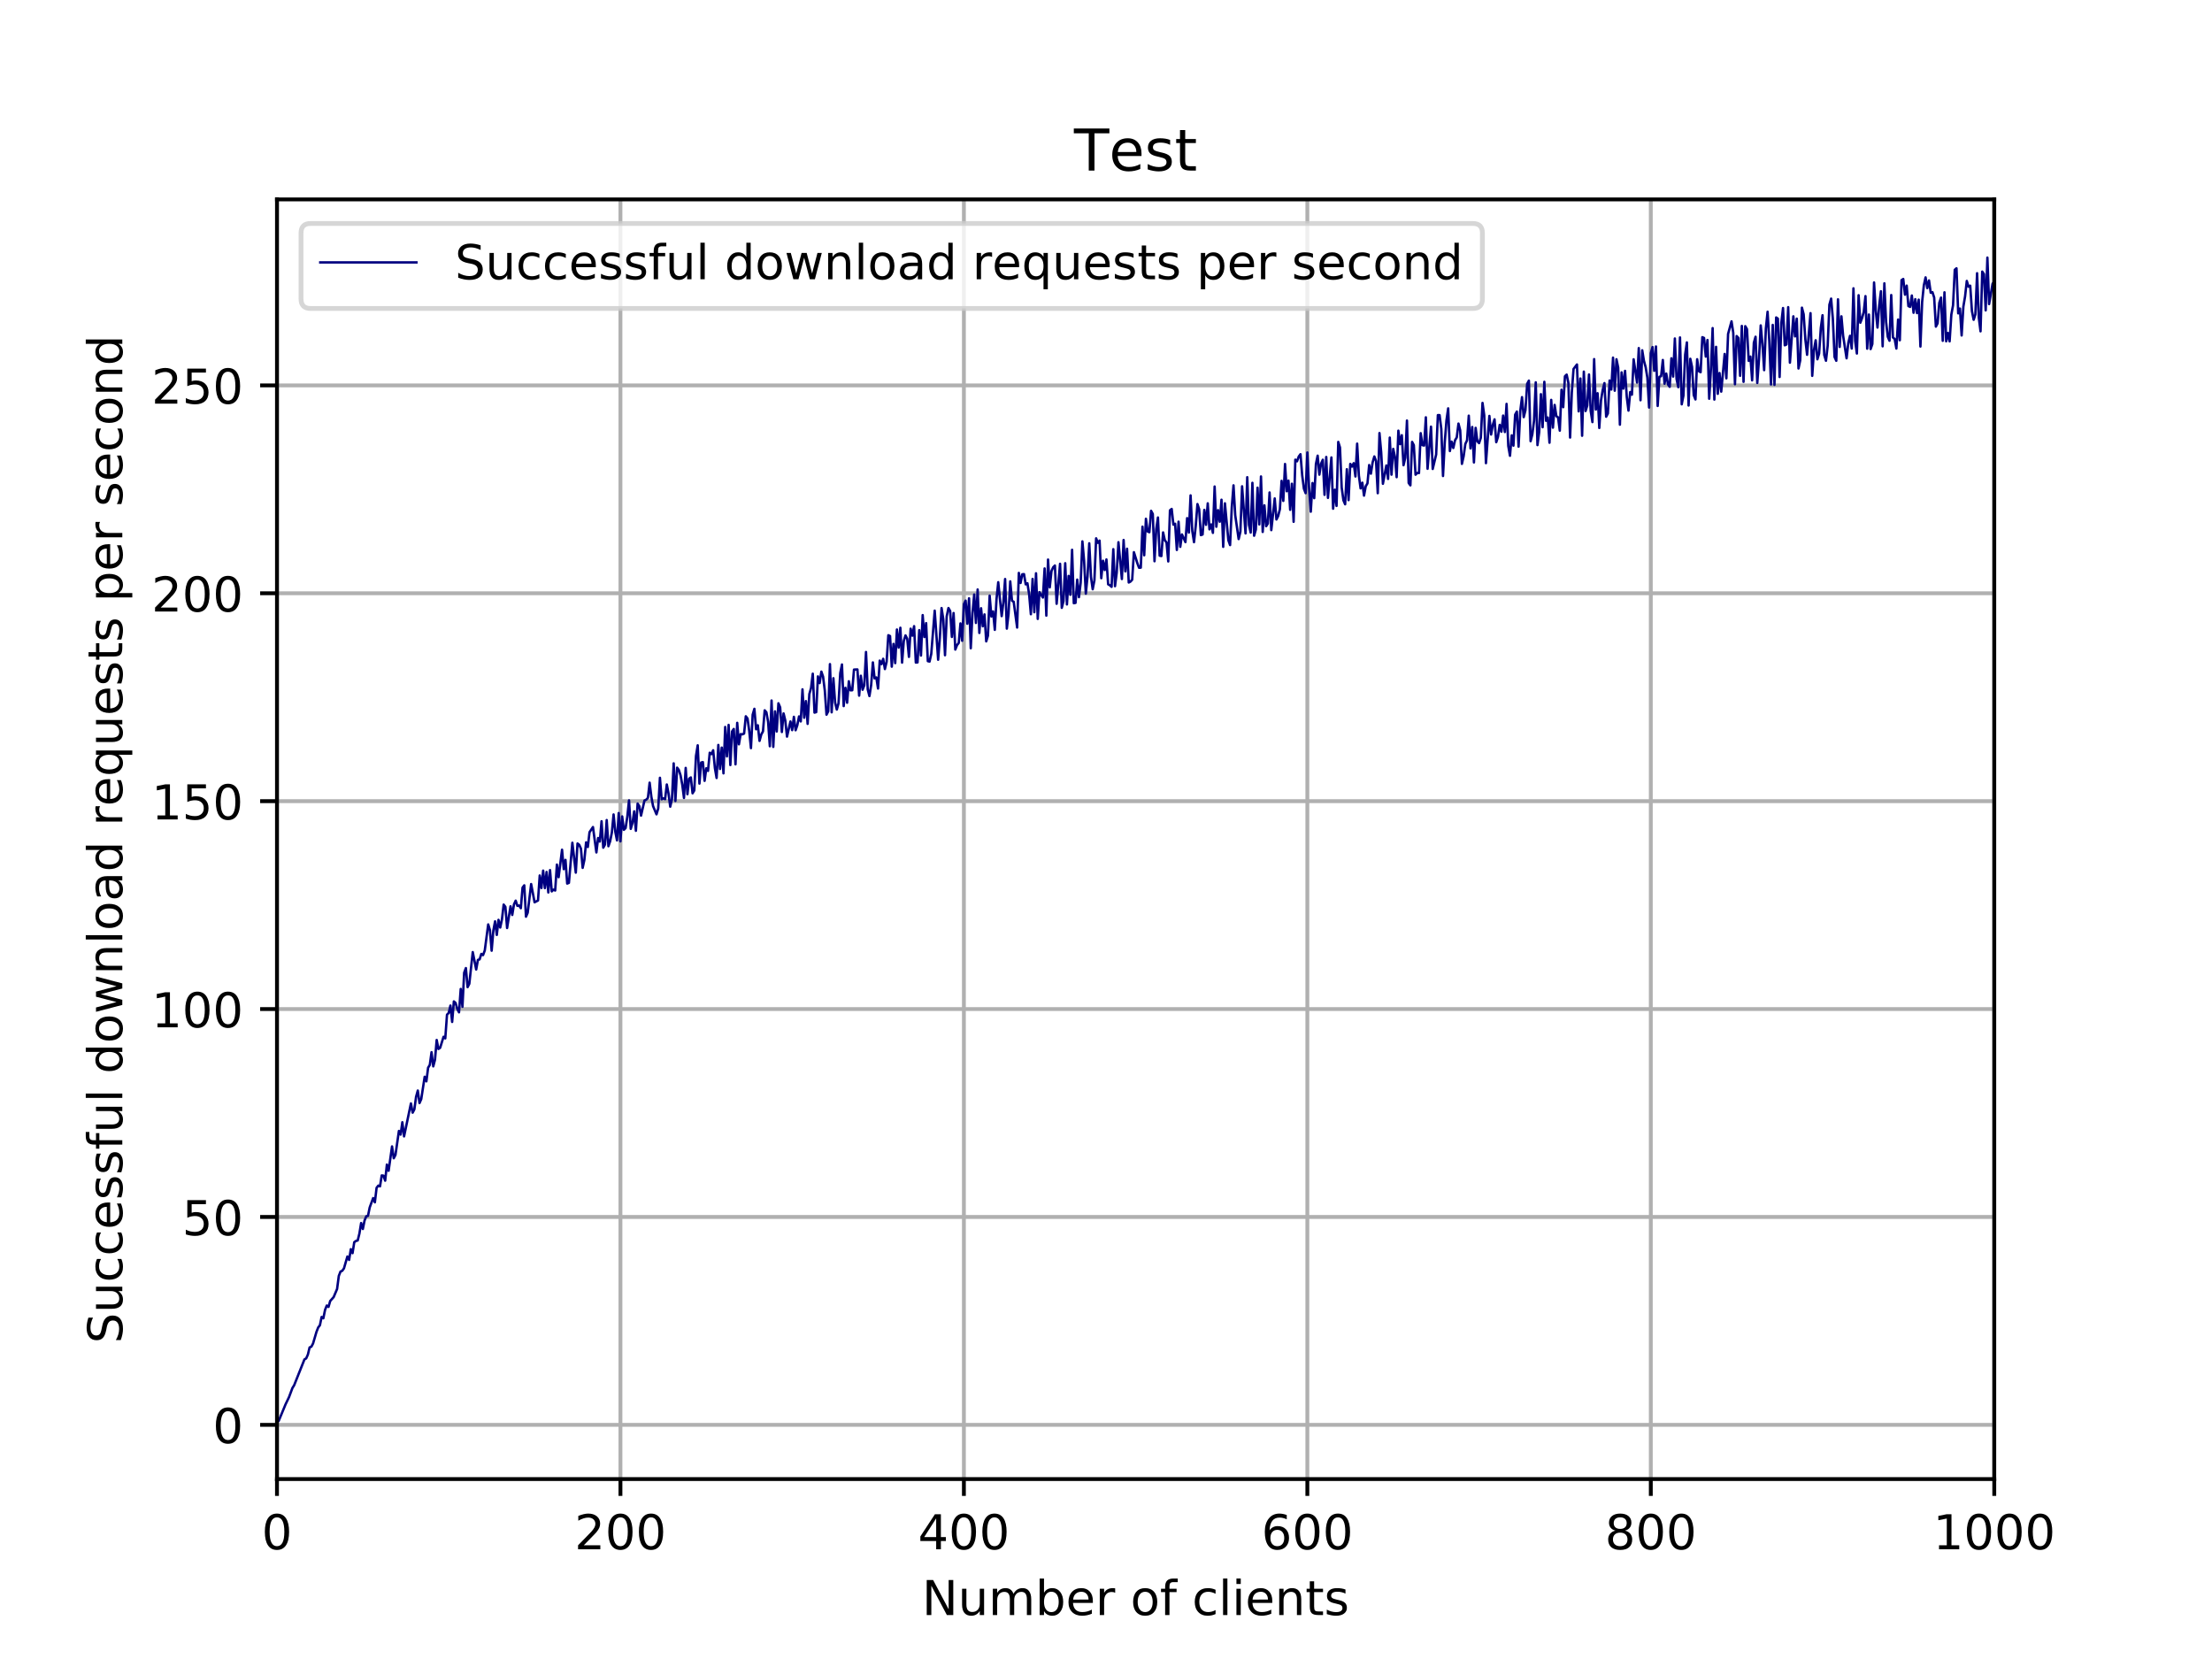<?xml version="1.0" encoding="utf-8" standalone="no"?>
<!DOCTYPE svg PUBLIC "-//W3C//DTD SVG 1.1//EN"
  "http://www.w3.org/Graphics/SVG/1.1/DTD/svg11.dtd">
<!-- Created with matplotlib (http://matplotlib.org/) -->
<svg height="345pt" version="1.1" viewBox="0 0 460 345" width="460pt" xmlns="http://www.w3.org/2000/svg" xmlns:xlink="http://www.w3.org/1999/xlink">
 <defs>
  <style type="text/css">
*{stroke-linecap:butt;stroke-linejoin:round;}
  </style>
 </defs>
 <g id="figure_1">
  <g id="patch_1">
   <path d="M 0 345.6 
L 460.8 345.6 
L 460.8 0 
L 0 0 
z
" style="fill:#ffffff;"/>
  </g>
  <g id="axes_1">
   <g id="patch_2">
    <path d="M 57.6 307.584 
L 414.72 307.584 
L 414.72 41.472 
L 57.6 41.472 
z
" style="fill:#ffffff;"/>
   </g>
   <g id="matplotlib.axis_1">
    <g id="xtick_1">
     <g id="line2d_1">
      <path clip-path="url(#p54bb27913d)" d="M 57.6 307.584 
L 57.6 41.472 
" style="fill:none;stroke:#b0b0b0;stroke-linecap:square;stroke-width:0.8;"/>
     </g>
     <g id="line2d_2">
      <defs>
       <path d="M 0 0 
L 0 3.5 
" id="mf3fd5a868c" style="stroke:#000000;stroke-width:0.8;"/>
      </defs>
      <g>
       <use style="stroke:#000000;stroke-width:0.8;" x="57.6" xlink:href="#mf3fd5a868c" y="307.584"/>
      </g>
     </g>
     <g id="text_1">
      <!-- 0 -->
      <defs>
       <path d="M 31.781 66.406 
Q 24.172 66.406 20.328 58.906 
Q 16.5 51.422 16.5 36.375 
Q 16.5 21.391 20.328 13.891 
Q 24.172 6.391 31.781 6.391 
Q 39.453 6.391 43.281 13.891 
Q 47.125 21.391 47.125 36.375 
Q 47.125 51.422 43.281 58.906 
Q 39.453 66.406 31.781 66.406 
M 31.781 74.219 
Q 44.047 74.219 50.516 64.516 
Q 56.984 54.828 56.984 36.375 
Q 56.984 17.969 50.516 8.266 
Q 44.047 -1.422 31.781 -1.422 
Q 19.531 -1.422 13.062 8.266 
Q 6.594 17.969 6.594 36.375 
Q 6.594 54.828 13.062 64.516 
Q 19.531 74.219 31.781 74.219 
" id="DejaVuSans-30"/>
      </defs>
      <g transform="translate(54.419 322.182)scale(0.1 -0.1)">
       <use xlink:href="#DejaVuSans-30"/>
      </g>
     </g>
    </g>
    <g id="xtick_2">
     <g id="line2d_3">
      <path clip-path="url(#p54bb27913d)" d="M 129.024 307.584 
L 129.024 41.472 
" style="fill:none;stroke:#b0b0b0;stroke-linecap:square;stroke-width:0.8;"/>
     </g>
     <g id="line2d_4">
      <g>
       <use style="stroke:#000000;stroke-width:0.8;" x="129.024" xlink:href="#mf3fd5a868c" y="307.584"/>
      </g>
     </g>
     <g id="text_2">
      <!-- 200 -->
      <defs>
       <path d="M 19.188 8.297 
L 53.609 8.297 
L 53.609 0 
L 7.328 0 
L 7.328 8.297 
Q 12.938 14.109 22.625 23.891 
Q 32.328 33.688 34.812 36.531 
Q 39.547 41.844 41.422 45.531 
Q 43.312 49.219 43.312 52.781 
Q 43.312 58.594 39.234 62.25 
Q 35.156 65.922 28.609 65.922 
Q 23.969 65.922 18.812 64.312 
Q 13.672 62.703 7.812 59.422 
L 7.812 69.391 
Q 13.766 71.781 18.938 73 
Q 24.125 74.219 28.422 74.219 
Q 39.75 74.219 46.484 68.547 
Q 53.219 62.891 53.219 53.422 
Q 53.219 48.922 51.531 44.891 
Q 49.859 40.875 45.406 35.406 
Q 44.188 33.984 37.641 27.219 
Q 31.109 20.453 19.188 8.297 
" id="DejaVuSans-32"/>
      </defs>
      <g transform="translate(119.48 322.182)scale(0.1 -0.1)">
       <use xlink:href="#DejaVuSans-32"/>
       <use x="63.623" xlink:href="#DejaVuSans-30"/>
       <use x="127.246" xlink:href="#DejaVuSans-30"/>
      </g>
     </g>
    </g>
    <g id="xtick_3">
     <g id="line2d_5">
      <path clip-path="url(#p54bb27913d)" d="M 200.448 307.584 
L 200.448 41.472 
" style="fill:none;stroke:#b0b0b0;stroke-linecap:square;stroke-width:0.8;"/>
     </g>
     <g id="line2d_6">
      <g>
       <use style="stroke:#000000;stroke-width:0.8;" x="200.448" xlink:href="#mf3fd5a868c" y="307.584"/>
      </g>
     </g>
     <g id="text_3">
      <!-- 400 -->
      <defs>
       <path d="M 37.797 64.312 
L 12.891 25.391 
L 37.797 25.391 
z
M 35.203 72.906 
L 47.609 72.906 
L 47.609 25.391 
L 58.016 25.391 
L 58.016 17.188 
L 47.609 17.188 
L 47.609 0 
L 37.797 0 
L 37.797 17.188 
L 4.891 17.188 
L 4.891 26.703 
z
" id="DejaVuSans-34"/>
      </defs>
      <g transform="translate(190.904 322.182)scale(0.1 -0.1)">
       <use xlink:href="#DejaVuSans-34"/>
       <use x="63.623" xlink:href="#DejaVuSans-30"/>
       <use x="127.246" xlink:href="#DejaVuSans-30"/>
      </g>
     </g>
    </g>
    <g id="xtick_4">
     <g id="line2d_7">
      <path clip-path="url(#p54bb27913d)" d="M 271.872 307.584 
L 271.872 41.472 
" style="fill:none;stroke:#b0b0b0;stroke-linecap:square;stroke-width:0.8;"/>
     </g>
     <g id="line2d_8">
      <g>
       <use style="stroke:#000000;stroke-width:0.8;" x="271.872" xlink:href="#mf3fd5a868c" y="307.584"/>
      </g>
     </g>
     <g id="text_4">
      <!-- 600 -->
      <defs>
       <path d="M 33.016 40.375 
Q 26.375 40.375 22.484 35.828 
Q 18.609 31.297 18.609 23.391 
Q 18.609 15.531 22.484 10.953 
Q 26.375 6.391 33.016 6.391 
Q 39.656 6.391 43.531 10.953 
Q 47.406 15.531 47.406 23.391 
Q 47.406 31.297 43.531 35.828 
Q 39.656 40.375 33.016 40.375 
M 52.594 71.297 
L 52.594 62.312 
Q 48.875 64.062 45.094 64.984 
Q 41.312 65.922 37.594 65.922 
Q 27.828 65.922 22.672 59.328 
Q 17.531 52.734 16.797 39.406 
Q 19.672 43.656 24.016 45.922 
Q 28.375 48.188 33.594 48.188 
Q 44.578 48.188 50.953 41.516 
Q 57.328 34.859 57.328 23.391 
Q 57.328 12.156 50.688 5.359 
Q 44.047 -1.422 33.016 -1.422 
Q 20.359 -1.422 13.672 8.266 
Q 6.984 17.969 6.984 36.375 
Q 6.984 53.656 15.188 63.938 
Q 23.391 74.219 37.203 74.219 
Q 40.922 74.219 44.703 73.484 
Q 48.484 72.75 52.594 71.297 
" id="DejaVuSans-36"/>
      </defs>
      <g transform="translate(262.328 322.182)scale(0.1 -0.1)">
       <use xlink:href="#DejaVuSans-36"/>
       <use x="63.623" xlink:href="#DejaVuSans-30"/>
       <use x="127.246" xlink:href="#DejaVuSans-30"/>
      </g>
     </g>
    </g>
    <g id="xtick_5">
     <g id="line2d_9">
      <path clip-path="url(#p54bb27913d)" d="M 343.296 307.584 
L 343.296 41.472 
" style="fill:none;stroke:#b0b0b0;stroke-linecap:square;stroke-width:0.8;"/>
     </g>
     <g id="line2d_10">
      <g>
       <use style="stroke:#000000;stroke-width:0.8;" x="343.296" xlink:href="#mf3fd5a868c" y="307.584"/>
      </g>
     </g>
     <g id="text_5">
      <!-- 800 -->
      <defs>
       <path d="M 31.781 34.625 
Q 24.75 34.625 20.719 30.859 
Q 16.703 27.094 16.703 20.516 
Q 16.703 13.922 20.719 10.156 
Q 24.75 6.391 31.781 6.391 
Q 38.812 6.391 42.859 10.172 
Q 46.922 13.969 46.922 20.516 
Q 46.922 27.094 42.891 30.859 
Q 38.875 34.625 31.781 34.625 
M 21.922 38.812 
Q 15.578 40.375 12.031 44.719 
Q 8.5 49.078 8.5 55.328 
Q 8.5 64.062 14.719 69.141 
Q 20.953 74.219 31.781 74.219 
Q 42.672 74.219 48.875 69.141 
Q 55.078 64.062 55.078 55.328 
Q 55.078 49.078 51.531 44.719 
Q 48 40.375 41.703 38.812 
Q 48.828 37.156 52.797 32.312 
Q 56.781 27.484 56.781 20.516 
Q 56.781 9.906 50.312 4.234 
Q 43.844 -1.422 31.781 -1.422 
Q 19.734 -1.422 13.25 4.234 
Q 6.781 9.906 6.781 20.516 
Q 6.781 27.484 10.781 32.312 
Q 14.797 37.156 21.922 38.812 
M 18.312 54.391 
Q 18.312 48.734 21.844 45.562 
Q 25.391 42.391 31.781 42.391 
Q 38.141 42.391 41.719 45.562 
Q 45.312 48.734 45.312 54.391 
Q 45.312 60.062 41.719 63.234 
Q 38.141 66.406 31.781 66.406 
Q 25.391 66.406 21.844 63.234 
Q 18.312 60.062 18.312 54.391 
" id="DejaVuSans-38"/>
      </defs>
      <g transform="translate(333.752 322.182)scale(0.1 -0.1)">
       <use xlink:href="#DejaVuSans-38"/>
       <use x="63.623" xlink:href="#DejaVuSans-30"/>
       <use x="127.246" xlink:href="#DejaVuSans-30"/>
      </g>
     </g>
    </g>
    <g id="xtick_6">
     <g id="line2d_11">
      <path clip-path="url(#p54bb27913d)" d="M 414.72 307.584 
L 414.72 41.472 
" style="fill:none;stroke:#b0b0b0;stroke-linecap:square;stroke-width:0.8;"/>
     </g>
     <g id="line2d_12">
      <g>
       <use style="stroke:#000000;stroke-width:0.8;" x="414.72" xlink:href="#mf3fd5a868c" y="307.584"/>
      </g>
     </g>
     <g id="text_6">
      <!-- 1000 -->
      <defs>
       <path d="M 12.406 8.297 
L 28.516 8.297 
L 28.516 63.922 
L 10.984 60.406 
L 10.984 69.391 
L 28.422 72.906 
L 38.281 72.906 
L 38.281 8.297 
L 54.391 8.297 
L 54.391 0 
L 12.406 0 
z
" id="DejaVuSans-31"/>
      </defs>
      <g transform="translate(401.995 322.182)scale(0.1 -0.1)">
       <use xlink:href="#DejaVuSans-31"/>
       <use x="63.623" xlink:href="#DejaVuSans-30"/>
       <use x="127.246" xlink:href="#DejaVuSans-30"/>
       <use x="190.869" xlink:href="#DejaVuSans-30"/>
      </g>
     </g>
    </g>
    <g id="text_7">
     <!-- Number of clients -->
     <defs>
      <path d="M 9.812 72.906 
L 23.094 72.906 
L 55.422 11.922 
L 55.422 72.906 
L 64.984 72.906 
L 64.984 0 
L 51.703 0 
L 19.391 60.984 
L 19.391 0 
L 9.812 0 
z
" id="DejaVuSans-4e"/>
      <path d="M 8.5 21.578 
L 8.5 54.688 
L 17.484 54.688 
L 17.484 21.922 
Q 17.484 14.156 20.5 10.266 
Q 23.531 6.391 29.594 6.391 
Q 36.859 6.391 41.078 11.031 
Q 45.312 15.672 45.312 23.688 
L 45.312 54.688 
L 54.297 54.688 
L 54.297 0 
L 45.312 0 
L 45.312 8.406 
Q 42.047 3.422 37.719 1 
Q 33.406 -1.422 27.688 -1.422 
Q 18.266 -1.422 13.375 4.438 
Q 8.5 10.297 8.5 21.578 
M 31.109 56 
z
" id="DejaVuSans-75"/>
      <path d="M 52 44.188 
Q 55.375 50.25 60.062 53.125 
Q 64.75 56 71.094 56 
Q 79.641 56 84.281 50.016 
Q 88.922 44.047 88.922 33.016 
L 88.922 0 
L 79.891 0 
L 79.891 32.719 
Q 79.891 40.578 77.094 44.375 
Q 74.312 48.188 68.609 48.188 
Q 61.625 48.188 57.562 43.547 
Q 53.516 38.922 53.516 30.906 
L 53.516 0 
L 44.484 0 
L 44.484 32.719 
Q 44.484 40.625 41.703 44.406 
Q 38.922 48.188 33.109 48.188 
Q 26.219 48.188 22.156 43.531 
Q 18.109 38.875 18.109 30.906 
L 18.109 0 
L 9.078 0 
L 9.078 54.688 
L 18.109 54.688 
L 18.109 46.188 
Q 21.188 51.219 25.484 53.609 
Q 29.781 56 35.688 56 
Q 41.656 56 45.828 52.969 
Q 50 49.953 52 44.188 
" id="DejaVuSans-6d"/>
      <path d="M 48.688 27.297 
Q 48.688 37.203 44.609 42.844 
Q 40.531 48.484 33.406 48.484 
Q 26.266 48.484 22.188 42.844 
Q 18.109 37.203 18.109 27.297 
Q 18.109 17.391 22.188 11.75 
Q 26.266 6.109 33.406 6.109 
Q 40.531 6.109 44.609 11.75 
Q 48.688 17.391 48.688 27.297 
M 18.109 46.391 
Q 20.953 51.266 25.266 53.625 
Q 29.594 56 35.594 56 
Q 45.562 56 51.781 48.094 
Q 58.016 40.188 58.016 27.297 
Q 58.016 14.406 51.781 6.484 
Q 45.562 -1.422 35.594 -1.422 
Q 29.594 -1.422 25.266 0.953 
Q 20.953 3.328 18.109 8.203 
L 18.109 0 
L 9.078 0 
L 9.078 75.984 
L 18.109 75.984 
z
" id="DejaVuSans-62"/>
      <path d="M 56.203 29.594 
L 56.203 25.203 
L 14.891 25.203 
Q 15.484 15.922 20.484 11.062 
Q 25.484 6.203 34.422 6.203 
Q 39.594 6.203 44.453 7.469 
Q 49.312 8.734 54.109 11.281 
L 54.109 2.781 
Q 49.266 0.734 44.188 -0.344 
Q 39.109 -1.422 33.891 -1.422 
Q 20.797 -1.422 13.156 6.188 
Q 5.516 13.812 5.516 26.812 
Q 5.516 40.234 12.766 48.109 
Q 20.016 56 32.328 56 
Q 43.359 56 49.781 48.891 
Q 56.203 41.797 56.203 29.594 
M 47.219 32.234 
Q 47.125 39.594 43.094 43.984 
Q 39.062 48.391 32.422 48.391 
Q 24.906 48.391 20.391 44.141 
Q 15.875 39.891 15.188 32.172 
z
" id="DejaVuSans-65"/>
      <path d="M 41.109 46.297 
Q 39.594 47.172 37.812 47.578 
Q 36.031 48 33.891 48 
Q 26.266 48 22.188 43.047 
Q 18.109 38.094 18.109 28.812 
L 18.109 0 
L 9.078 0 
L 9.078 54.688 
L 18.109 54.688 
L 18.109 46.188 
Q 20.953 51.172 25.484 53.578 
Q 30.031 56 36.531 56 
Q 37.453 56 38.578 55.875 
Q 39.703 55.766 41.062 55.516 
z
" id="DejaVuSans-72"/>
      <path id="DejaVuSans-20"/>
      <path d="M 30.609 48.391 
Q 23.391 48.391 19.188 42.75 
Q 14.984 37.109 14.984 27.297 
Q 14.984 17.484 19.156 11.844 
Q 23.344 6.203 30.609 6.203 
Q 37.797 6.203 41.984 11.859 
Q 46.188 17.531 46.188 27.297 
Q 46.188 37.016 41.984 42.703 
Q 37.797 48.391 30.609 48.391 
M 30.609 56 
Q 42.328 56 49.016 48.375 
Q 55.719 40.766 55.719 27.297 
Q 55.719 13.875 49.016 6.219 
Q 42.328 -1.422 30.609 -1.422 
Q 18.844 -1.422 12.172 6.219 
Q 5.516 13.875 5.516 27.297 
Q 5.516 40.766 12.172 48.375 
Q 18.844 56 30.609 56 
" id="DejaVuSans-6f"/>
      <path d="M 37.109 75.984 
L 37.109 68.5 
L 28.516 68.5 
Q 23.688 68.5 21.797 66.547 
Q 19.922 64.594 19.922 59.516 
L 19.922 54.688 
L 34.719 54.688 
L 34.719 47.703 
L 19.922 47.703 
L 19.922 0 
L 10.891 0 
L 10.891 47.703 
L 2.297 47.703 
L 2.297 54.688 
L 10.891 54.688 
L 10.891 58.5 
Q 10.891 67.625 15.141 71.797 
Q 19.391 75.984 28.609 75.984 
z
" id="DejaVuSans-66"/>
      <path d="M 48.781 52.594 
L 48.781 44.188 
Q 44.969 46.297 41.141 47.344 
Q 37.312 48.391 33.406 48.391 
Q 24.656 48.391 19.812 42.844 
Q 14.984 37.312 14.984 27.297 
Q 14.984 17.281 19.812 11.734 
Q 24.656 6.203 33.406 6.203 
Q 37.312 6.203 41.141 7.25 
Q 44.969 8.297 48.781 10.406 
L 48.781 2.094 
Q 45.016 0.344 40.984 -0.531 
Q 36.969 -1.422 32.422 -1.422 
Q 20.062 -1.422 12.781 6.344 
Q 5.516 14.109 5.516 27.297 
Q 5.516 40.672 12.859 48.328 
Q 20.219 56 33.016 56 
Q 37.156 56 41.109 55.141 
Q 45.062 54.297 48.781 52.594 
" id="DejaVuSans-63"/>
      <path d="M 9.422 75.984 
L 18.406 75.984 
L 18.406 0 
L 9.422 0 
z
" id="DejaVuSans-6c"/>
      <path d="M 9.422 54.688 
L 18.406 54.688 
L 18.406 0 
L 9.422 0 
z
M 9.422 75.984 
L 18.406 75.984 
L 18.406 64.594 
L 9.422 64.594 
z
" id="DejaVuSans-69"/>
      <path d="M 54.891 33.016 
L 54.891 0 
L 45.906 0 
L 45.906 32.719 
Q 45.906 40.484 42.875 44.328 
Q 39.844 48.188 33.797 48.188 
Q 26.516 48.188 22.312 43.547 
Q 18.109 38.922 18.109 30.906 
L 18.109 0 
L 9.078 0 
L 9.078 54.688 
L 18.109 54.688 
L 18.109 46.188 
Q 21.344 51.125 25.703 53.562 
Q 30.078 56 35.797 56 
Q 45.219 56 50.047 50.172 
Q 54.891 44.344 54.891 33.016 
" id="DejaVuSans-6e"/>
      <path d="M 18.312 70.219 
L 18.312 54.688 
L 36.812 54.688 
L 36.812 47.703 
L 18.312 47.703 
L 18.312 18.016 
Q 18.312 11.328 20.141 9.422 
Q 21.969 7.516 27.594 7.516 
L 36.812 7.516 
L 36.812 0 
L 27.594 0 
Q 17.188 0 13.234 3.875 
Q 9.281 7.766 9.281 18.016 
L 9.281 47.703 
L 2.688 47.703 
L 2.688 54.688 
L 9.281 54.688 
L 9.281 70.219 
z
" id="DejaVuSans-74"/>
      <path d="M 44.281 53.078 
L 44.281 44.578 
Q 40.484 46.531 36.375 47.5 
Q 32.281 48.484 27.875 48.484 
Q 21.188 48.484 17.844 46.438 
Q 14.5 44.391 14.5 40.281 
Q 14.5 37.156 16.891 35.375 
Q 19.281 33.594 26.516 31.984 
L 29.594 31.297 
Q 39.156 29.25 43.188 25.516 
Q 47.219 21.781 47.219 15.094 
Q 47.219 7.469 41.188 3.016 
Q 35.156 -1.422 24.609 -1.422 
Q 20.219 -1.422 15.453 -0.562 
Q 10.688 0.297 5.422 2 
L 5.422 11.281 
Q 10.406 8.688 15.234 7.391 
Q 20.062 6.109 24.812 6.109 
Q 31.156 6.109 34.562 8.281 
Q 37.984 10.453 37.984 14.406 
Q 37.984 18.062 35.516 20.016 
Q 33.062 21.969 24.703 23.781 
L 21.578 24.516 
Q 13.234 26.266 9.516 29.906 
Q 5.812 33.547 5.812 39.891 
Q 5.812 47.609 11.281 51.797 
Q 16.75 56 26.812 56 
Q 31.781 56 36.172 55.266 
Q 40.578 54.547 44.281 53.078 
" id="DejaVuSans-73"/>
     </defs>
     <g transform="translate(191.739 335.861)scale(0.1 -0.1)">
      <use xlink:href="#DejaVuSans-4e"/>
      <use x="74.805" xlink:href="#DejaVuSans-75"/>
      <use x="138.184" xlink:href="#DejaVuSans-6d"/>
      <use x="235.596" xlink:href="#DejaVuSans-62"/>
      <use x="299.072" xlink:href="#DejaVuSans-65"/>
      <use x="360.596" xlink:href="#DejaVuSans-72"/>
      <use x="401.709" xlink:href="#DejaVuSans-20"/>
      <use x="433.496" xlink:href="#DejaVuSans-6f"/>
      <use x="494.678" xlink:href="#DejaVuSans-66"/>
      <use x="529.883" xlink:href="#DejaVuSans-20"/>
      <use x="561.67" xlink:href="#DejaVuSans-63"/>
      <use x="616.65" xlink:href="#DejaVuSans-6c"/>
      <use x="644.434" xlink:href="#DejaVuSans-69"/>
      <use x="672.217" xlink:href="#DejaVuSans-65"/>
      <use x="733.74" xlink:href="#DejaVuSans-6e"/>
      <use x="797.119" xlink:href="#DejaVuSans-74"/>
      <use x="836.328" xlink:href="#DejaVuSans-73"/>
     </g>
    </g>
   </g>
   <g id="matplotlib.axis_2">
    <g id="ytick_1">
     <g id="line2d_13">
      <path clip-path="url(#p54bb27913d)" d="M 57.6 296.306 
L 414.72 296.306 
" style="fill:none;stroke:#b0b0b0;stroke-linecap:square;stroke-width:0.8;"/>
     </g>
     <g id="line2d_14">
      <defs>
       <path d="M 0 0 
L -3.5 0 
" id="mc7fb553564" style="stroke:#000000;stroke-width:0.8;"/>
      </defs>
      <g>
       <use style="stroke:#000000;stroke-width:0.8;" x="57.6" xlink:href="#mc7fb553564" y="296.306"/>
      </g>
     </g>
     <g id="text_8">
      <!-- 0 -->
      <g transform="translate(44.237 300.105)scale(0.1 -0.1)">
       <use xlink:href="#DejaVuSans-30"/>
      </g>
     </g>
    </g>
    <g id="ytick_2">
     <g id="line2d_15">
      <path clip-path="url(#p54bb27913d)" d="M 57.6 253.073 
L 414.72 253.073 
" style="fill:none;stroke:#b0b0b0;stroke-linecap:square;stroke-width:0.8;"/>
     </g>
     <g id="line2d_16">
      <g>
       <use style="stroke:#000000;stroke-width:0.8;" x="57.6" xlink:href="#mc7fb553564" y="253.073"/>
      </g>
     </g>
     <g id="text_9">
      <!-- 50 -->
      <defs>
       <path d="M 10.797 72.906 
L 49.516 72.906 
L 49.516 64.594 
L 19.828 64.594 
L 19.828 46.734 
Q 21.969 47.469 24.109 47.828 
Q 26.266 48.188 28.422 48.188 
Q 40.625 48.188 47.75 41.5 
Q 54.891 34.812 54.891 23.391 
Q 54.891 11.625 47.562 5.094 
Q 40.234 -1.422 26.906 -1.422 
Q 22.312 -1.422 17.547 -0.641 
Q 12.797 0.141 7.719 1.703 
L 7.719 11.625 
Q 12.109 9.234 16.797 8.062 
Q 21.484 6.891 26.703 6.891 
Q 35.156 6.891 40.078 11.328 
Q 45.016 15.766 45.016 23.391 
Q 45.016 31 40.078 35.438 
Q 35.156 39.891 26.703 39.891 
Q 22.75 39.891 18.812 39.016 
Q 14.891 38.141 10.797 36.281 
z
" id="DejaVuSans-35"/>
      </defs>
      <g transform="translate(37.875 256.872)scale(0.1 -0.1)">
       <use xlink:href="#DejaVuSans-35"/>
       <use x="63.623" xlink:href="#DejaVuSans-30"/>
      </g>
     </g>
    </g>
    <g id="ytick_3">
     <g id="line2d_17">
      <path clip-path="url(#p54bb27913d)" d="M 57.6 209.84 
L 414.72 209.84 
" style="fill:none;stroke:#b0b0b0;stroke-linecap:square;stroke-width:0.8;"/>
     </g>
     <g id="line2d_18">
      <g>
       <use style="stroke:#000000;stroke-width:0.8;" x="57.6" xlink:href="#mc7fb553564" y="209.84"/>
      </g>
     </g>
     <g id="text_10">
      <!-- 100 -->
      <g transform="translate(31.512 213.639)scale(0.1 -0.1)">
       <use xlink:href="#DejaVuSans-31"/>
       <use x="63.623" xlink:href="#DejaVuSans-30"/>
       <use x="127.246" xlink:href="#DejaVuSans-30"/>
      </g>
     </g>
    </g>
    <g id="ytick_4">
     <g id="line2d_19">
      <path clip-path="url(#p54bb27913d)" d="M 57.6 166.607 
L 414.72 166.607 
" style="fill:none;stroke:#b0b0b0;stroke-linecap:square;stroke-width:0.8;"/>
     </g>
     <g id="line2d_20">
      <g>
       <use style="stroke:#000000;stroke-width:0.8;" x="57.6" xlink:href="#mc7fb553564" y="166.607"/>
      </g>
     </g>
     <g id="text_11">
      <!-- 150 -->
      <g transform="translate(31.512 170.406)scale(0.1 -0.1)">
       <use xlink:href="#DejaVuSans-31"/>
       <use x="63.623" xlink:href="#DejaVuSans-35"/>
       <use x="127.246" xlink:href="#DejaVuSans-30"/>
      </g>
     </g>
    </g>
    <g id="ytick_5">
     <g id="line2d_21">
      <path clip-path="url(#p54bb27913d)" d="M 57.6 123.374 
L 414.72 123.374 
" style="fill:none;stroke:#b0b0b0;stroke-linecap:square;stroke-width:0.8;"/>
     </g>
     <g id="line2d_22">
      <g>
       <use style="stroke:#000000;stroke-width:0.8;" x="57.6" xlink:href="#mc7fb553564" y="123.374"/>
      </g>
     </g>
     <g id="text_12">
      <!-- 200 -->
      <g transform="translate(31.512 127.173)scale(0.1 -0.1)">
       <use xlink:href="#DejaVuSans-32"/>
       <use x="63.623" xlink:href="#DejaVuSans-30"/>
       <use x="127.246" xlink:href="#DejaVuSans-30"/>
      </g>
     </g>
    </g>
    <g id="ytick_6">
     <g id="line2d_23">
      <path clip-path="url(#p54bb27913d)" d="M 57.6 80.141 
L 414.72 80.141 
" style="fill:none;stroke:#b0b0b0;stroke-linecap:square;stroke-width:0.8;"/>
     </g>
     <g id="line2d_24">
      <g>
       <use style="stroke:#000000;stroke-width:0.8;" x="57.6" xlink:href="#mc7fb553564" y="80.141"/>
      </g>
     </g>
     <g id="text_13">
      <!-- 250 -->
      <g transform="translate(31.512 83.94)scale(0.1 -0.1)">
       <use xlink:href="#DejaVuSans-32"/>
       <use x="63.623" xlink:href="#DejaVuSans-35"/>
       <use x="127.246" xlink:href="#DejaVuSans-30"/>
      </g>
     </g>
    </g>
    <g id="text_14">
     <!-- Successful download requests per second -->
     <defs>
      <path d="M 53.516 70.516 
L 53.516 60.891 
Q 47.906 63.578 42.922 64.891 
Q 37.938 66.219 33.297 66.219 
Q 25.25 66.219 20.875 63.094 
Q 16.5 59.969 16.5 54.203 
Q 16.5 49.359 19.406 46.891 
Q 22.312 44.438 30.422 42.922 
L 36.375 41.703 
Q 47.406 39.594 52.656 34.297 
Q 57.906 29 57.906 20.125 
Q 57.906 9.516 50.797 4.047 
Q 43.703 -1.422 29.984 -1.422 
Q 24.812 -1.422 18.969 -0.25 
Q 13.141 0.922 6.891 3.219 
L 6.891 13.375 
Q 12.891 10.016 18.656 8.297 
Q 24.422 6.594 29.984 6.594 
Q 38.422 6.594 43.016 9.906 
Q 47.609 13.234 47.609 19.391 
Q 47.609 24.75 44.312 27.781 
Q 41.016 30.812 33.5 32.328 
L 27.484 33.5 
Q 16.453 35.688 11.516 40.375 
Q 6.594 45.062 6.594 53.422 
Q 6.594 63.094 13.406 68.656 
Q 20.219 74.219 32.172 74.219 
Q 37.312 74.219 42.625 73.281 
Q 47.953 72.359 53.516 70.516 
" id="DejaVuSans-53"/>
      <path d="M 45.406 46.391 
L 45.406 75.984 
L 54.391 75.984 
L 54.391 0 
L 45.406 0 
L 45.406 8.203 
Q 42.578 3.328 38.25 0.953 
Q 33.938 -1.422 27.875 -1.422 
Q 17.969 -1.422 11.734 6.484 
Q 5.516 14.406 5.516 27.297 
Q 5.516 40.188 11.734 48.094 
Q 17.969 56 27.875 56 
Q 33.938 56 38.25 53.625 
Q 42.578 51.266 45.406 46.391 
M 14.797 27.297 
Q 14.797 17.391 18.875 11.75 
Q 22.953 6.109 30.078 6.109 
Q 37.203 6.109 41.297 11.75 
Q 45.406 17.391 45.406 27.297 
Q 45.406 37.203 41.297 42.844 
Q 37.203 48.484 30.078 48.484 
Q 22.953 48.484 18.875 42.844 
Q 14.797 37.203 14.797 27.297 
" id="DejaVuSans-64"/>
      <path d="M 4.203 54.688 
L 13.188 54.688 
L 24.422 12.016 
L 35.594 54.688 
L 46.188 54.688 
L 57.422 12.016 
L 68.609 54.688 
L 77.594 54.688 
L 63.281 0 
L 52.688 0 
L 40.922 44.828 
L 29.109 0 
L 18.5 0 
z
" id="DejaVuSans-77"/>
      <path d="M 34.281 27.484 
Q 23.391 27.484 19.188 25 
Q 14.984 22.516 14.984 16.5 
Q 14.984 11.719 18.141 8.906 
Q 21.297 6.109 26.703 6.109 
Q 34.188 6.109 38.703 11.406 
Q 43.219 16.703 43.219 25.484 
L 43.219 27.484 
z
M 52.203 31.203 
L 52.203 0 
L 43.219 0 
L 43.219 8.297 
Q 40.141 3.328 35.547 0.953 
Q 30.953 -1.422 24.312 -1.422 
Q 15.922 -1.422 10.953 3.297 
Q 6 8.016 6 15.922 
Q 6 25.141 12.172 29.828 
Q 18.359 34.516 30.609 34.516 
L 43.219 34.516 
L 43.219 35.406 
Q 43.219 41.609 39.141 45 
Q 35.062 48.391 27.688 48.391 
Q 23 48.391 18.547 47.266 
Q 14.109 46.141 10.016 43.891 
L 10.016 52.203 
Q 14.938 54.109 19.578 55.047 
Q 24.219 56 28.609 56 
Q 40.484 56 46.344 49.844 
Q 52.203 43.703 52.203 31.203 
" id="DejaVuSans-61"/>
      <path d="M 14.797 27.297 
Q 14.797 17.391 18.875 11.75 
Q 22.953 6.109 30.078 6.109 
Q 37.203 6.109 41.297 11.75 
Q 45.406 17.391 45.406 27.297 
Q 45.406 37.203 41.297 42.844 
Q 37.203 48.484 30.078 48.484 
Q 22.953 48.484 18.875 42.844 
Q 14.797 37.203 14.797 27.297 
M 45.406 8.203 
Q 42.578 3.328 38.25 0.953 
Q 33.938 -1.422 27.875 -1.422 
Q 17.969 -1.422 11.734 6.484 
Q 5.516 14.406 5.516 27.297 
Q 5.516 40.188 11.734 48.094 
Q 17.969 56 27.875 56 
Q 33.938 56 38.25 53.625 
Q 42.578 51.266 45.406 46.391 
L 45.406 54.688 
L 54.391 54.688 
L 54.391 -20.797 
L 45.406 -20.797 
z
" id="DejaVuSans-71"/>
      <path d="M 18.109 8.203 
L 18.109 -20.797 
L 9.078 -20.797 
L 9.078 54.688 
L 18.109 54.688 
L 18.109 46.391 
Q 20.953 51.266 25.266 53.625 
Q 29.594 56 35.594 56 
Q 45.562 56 51.781 48.094 
Q 58.016 40.188 58.016 27.297 
Q 58.016 14.406 51.781 6.484 
Q 45.562 -1.422 35.594 -1.422 
Q 29.594 -1.422 25.266 0.953 
Q 20.953 3.328 18.109 8.203 
M 48.688 27.297 
Q 48.688 37.203 44.609 42.844 
Q 40.531 48.484 33.406 48.484 
Q 26.266 48.484 22.188 42.844 
Q 18.109 37.203 18.109 27.297 
Q 18.109 17.391 22.188 11.75 
Q 26.266 6.109 33.406 6.109 
Q 40.531 6.109 44.609 11.75 
Q 48.688 17.391 48.688 27.297 
" id="DejaVuSans-70"/>
     </defs>
     <g transform="translate(25.433 279.366)rotate(-90)scale(0.1 -0.1)">
      <use xlink:href="#DejaVuSans-53"/>
      <use x="63.477" xlink:href="#DejaVuSans-75"/>
      <use x="126.855" xlink:href="#DejaVuSans-63"/>
      <use x="181.836" xlink:href="#DejaVuSans-63"/>
      <use x="236.816" xlink:href="#DejaVuSans-65"/>
      <use x="298.34" xlink:href="#DejaVuSans-73"/>
      <use x="350.439" xlink:href="#DejaVuSans-73"/>
      <use x="402.539" xlink:href="#DejaVuSans-66"/>
      <use x="437.744" xlink:href="#DejaVuSans-75"/>
      <use x="501.123" xlink:href="#DejaVuSans-6c"/>
      <use x="528.906" xlink:href="#DejaVuSans-20"/>
      <use x="560.693" xlink:href="#DejaVuSans-64"/>
      <use x="624.17" xlink:href="#DejaVuSans-6f"/>
      <use x="685.352" xlink:href="#DejaVuSans-77"/>
      <use x="767.139" xlink:href="#DejaVuSans-6e"/>
      <use x="830.518" xlink:href="#DejaVuSans-6c"/>
      <use x="858.301" xlink:href="#DejaVuSans-6f"/>
      <use x="919.482" xlink:href="#DejaVuSans-61"/>
      <use x="980.762" xlink:href="#DejaVuSans-64"/>
      <use x="1044.238" xlink:href="#DejaVuSans-20"/>
      <use x="1076.025" xlink:href="#DejaVuSans-72"/>
      <use x="1117.107" xlink:href="#DejaVuSans-65"/>
      <use x="1178.631" xlink:href="#DejaVuSans-71"/>
      <use x="1242.107" xlink:href="#DejaVuSans-75"/>
      <use x="1305.486" xlink:href="#DejaVuSans-65"/>
      <use x="1367.01" xlink:href="#DejaVuSans-73"/>
      <use x="1419.109" xlink:href="#DejaVuSans-74"/>
      <use x="1458.318" xlink:href="#DejaVuSans-73"/>
      <use x="1510.418" xlink:href="#DejaVuSans-20"/>
      <use x="1542.205" xlink:href="#DejaVuSans-70"/>
      <use x="1605.682" xlink:href="#DejaVuSans-65"/>
      <use x="1667.205" xlink:href="#DejaVuSans-72"/>
      <use x="1708.318" xlink:href="#DejaVuSans-20"/>
      <use x="1740.105" xlink:href="#DejaVuSans-73"/>
      <use x="1792.205" xlink:href="#DejaVuSans-65"/>
      <use x="1853.729" xlink:href="#DejaVuSans-63"/>
      <use x="1908.709" xlink:href="#DejaVuSans-6f"/>
      <use x="1969.891" xlink:href="#DejaVuSans-6e"/>
      <use x="2033.27" xlink:href="#DejaVuSans-64"/>
     </g>
    </g>
   </g>
   <g id="line2d_25">
    <path clip-path="url(#p54bb27913d)" d="M 57.6 295.471 
L 57.957 295.488 
L 59.386 292.032 
L 60.1 290.549 
L 60.814 288.644 
L 61.171 288.071 
L 63.314 282.692 
L 63.671 282.49 
L 64.028 281.69 
L 64.385 280.203 
L 64.742 280.067 
L 65.1 279.394 
L 65.814 276.97 
L 66.171 276.06 
L 66.528 275.59 
L 66.885 273.875 
L 67.242 274.146 
L 67.599 272.39 
L 67.956 271.495 
L 68.314 271.781 
L 68.671 270.545 
L 69.385 269.739 
L 70.099 268.053 
L 70.456 265.335 
L 70.813 264.428 
L 71.171 264.272 
L 71.528 263.769 
L 72.242 261.297 
L 72.599 262.006 
L 72.956 259.776 
L 73.313 260.602 
L 73.67 258.327 
L 74.028 258.06 
L 74.385 257.969 
L 74.742 256.525 
L 75.099 254.338 
L 75.456 255.573 
L 75.813 253.81 
L 76.17 252.933 
L 76.527 252.846 
L 76.884 251.092 
L 77.599 249.149 
L 77.956 250.028 
L 78.313 247.016 
L 78.67 246.562 
L 79.027 246.707 
L 79.384 244.44 
L 79.741 244.491 
L 80.099 245.531 
L 80.456 242.18 
L 80.813 243.471 
L 81.527 238.407 
L 81.884 240.867 
L 82.241 240.165 
L 82.956 235.186 
L 83.313 235.946 
L 83.67 233.38 
L 84.027 236.317 
L 85.455 229.467 
L 85.812 231.388 
L 86.17 230.687 
L 86.527 228.082 
L 86.884 226.788 
L 87.241 229.387 
L 87.598 228.575 
L 88.312 223.923 
L 88.669 224.877 
L 89.027 222.043 
L 89.384 221.446 
L 89.741 218.813 
L 90.098 221.758 
L 90.455 220.399 
L 90.812 216.27 
L 91.169 218.14 
L 91.526 217.912 
L 92.241 215.605 
L 92.598 215.941 
L 92.955 211.01 
L 93.312 210.645 
L 93.669 209.116 
L 94.026 212.519 
L 94.383 208.25 
L 94.74 208.565 
L 95.098 209.819 
L 95.455 210.522 
L 95.812 205.659 
L 96.169 209.368 
L 96.526 202.276 
L 96.883 201.32 
L 97.24 205.287 
L 97.597 204.582 
L 98.312 197.997 
L 99.026 201.615 
L 99.383 199.616 
L 99.74 199.504 
L 100.097 198.374 
L 100.454 198.618 
L 100.812 197.652 
L 101.526 192.24 
L 101.883 193.42 
L 102.24 197.705 
L 102.597 193.504 
L 102.954 191.595 
L 103.311 194.421 
L 103.668 191.288 
L 104.026 192.885 
L 104.383 191.198 
L 104.74 188.116 
L 105.097 188.584 
L 105.454 192.986 
L 106.168 188.478 
L 106.525 190.27 
L 106.883 188.083 
L 107.24 187.296 
L 107.597 188.382 
L 107.954 188.31 
L 108.311 188.865 
L 108.668 184.586 
L 109.025 184.109 
L 109.382 190.63 
L 109.74 189.804 
L 110.454 183.844 
L 111.168 187.636 
L 111.882 187.263 
L 112.239 182.066 
L 112.596 184.667 
L 112.954 181.05 
L 113.311 184.689 
L 113.668 181.335 
L 114.025 185.59 
L 114.382 180.945 
L 114.739 185.369 
L 115.096 185.002 
L 115.453 185.189 
L 115.811 179.797 
L 116.168 182.42 
L 116.882 176.707 
L 117.239 180.746 
L 117.596 178.82 
L 117.953 183.743 
L 118.31 183.59 
L 119.025 175.258 
L 119.739 181.472 
L 120.096 175.41 
L 120.453 175.687 
L 120.81 176.485 
L 121.167 180.475 
L 121.524 178.818 
L 121.882 175.176 
L 122.239 176.139 
L 122.596 173.062 
L 123.31 171.989 
L 124.024 177.269 
L 124.381 174.269 
L 124.739 175.004 
L 125.096 170.784 
L 125.453 176.28 
L 125.81 175.626 
L 126.167 170.537 
L 126.524 175.978 
L 126.881 174.949 
L 127.238 173.154 
L 127.596 169.373 
L 127.953 172.966 
L 128.31 174.767 
L 128.667 169.078 
L 129.024 174.969 
L 129.381 169.778 
L 129.738 172.563 
L 130.095 172.21 
L 130.452 169.852 
L 130.81 166.44 
L 131.167 172.366 
L 131.524 171.151 
L 131.881 168.724 
L 132.238 172.764 
L 132.595 167.107 
L 132.952 167.653 
L 133.309 169.609 
L 134.024 166.465 
L 134.381 166.31 
L 134.738 165.921 
L 135.095 162.76 
L 135.452 165.682 
L 135.809 167.636 
L 136.524 169.345 
L 136.881 168.133 
L 137.238 161.744 
L 137.595 166.214 
L 137.952 166.016 
L 138.309 166.192 
L 138.666 163.14 
L 139.023 164.985 
L 139.38 167.752 
L 139.738 166.184 
L 140.095 158.744 
L 140.452 166.567 
L 140.809 159.636 
L 141.166 160.116 
L 141.523 161.231 
L 141.88 163.171 
L 142.237 165.938 
L 142.595 159.694 
L 142.952 165.162 
L 143.309 161.928 
L 143.666 161.673 
L 144.023 164.972 
L 144.38 164.379 
L 144.737 157.195 
L 145.094 154.995 
L 145.452 162.952 
L 145.809 158.572 
L 146.166 158.488 
L 146.523 162.38 
L 146.88 159.768 
L 147.237 160.309 
L 147.594 156.536 
L 147.951 156.825 
L 148.308 156.021 
L 148.666 159.725 
L 149.023 161.789 
L 149.38 154.915 
L 149.737 159.913 
L 150.094 155.467 
L 150.451 160.821 
L 150.808 151.181 
L 151.165 157.3 
L 151.523 150.748 
L 151.88 159.095 
L 152.237 152.117 
L 152.594 151.592 
L 152.951 158.948 
L 153.308 150.317 
L 153.665 154.783 
L 154.022 152.667 
L 154.38 152.713 
L 154.737 152.554 
L 155.094 148.958 
L 155.451 149.418 
L 155.808 151.99 
L 156.165 155.579 
L 156.522 148.625 
L 156.879 147.403 
L 157.236 151.653 
L 157.594 150.83 
L 157.951 154.073 
L 158.308 152.75 
L 158.665 152.097 
L 159.022 147.717 
L 159.379 148.132 
L 159.736 150.134 
L 160.093 155.188 
L 160.451 145.677 
L 160.808 155.321 
L 161.165 147.931 
L 161.522 152.121 
L 161.879 146.251 
L 162.236 147.094 
L 162.593 152.223 
L 162.95 148.363 
L 163.308 149.848 
L 163.665 153.183 
L 164.379 150.032 
L 164.736 151.833 
L 165.093 149.068 
L 165.45 151.857 
L 165.807 150.817 
L 166.164 148.984 
L 166.522 150.021 
L 166.879 143.353 
L 167.236 149.257 
L 167.593 145.794 
L 167.95 150.53 
L 168.307 144.344 
L 168.664 143.072 
L 169.021 140.1 
L 169.379 148.19 
L 169.736 148.094 
L 170.093 140.66 
L 170.45 142.052 
L 170.807 139.671 
L 171.164 140.715 
L 171.521 143.584 
L 171.878 148.619 
L 172.236 147.921 
L 172.593 138.108 
L 172.95 148.131 
L 173.307 141.041 
L 173.664 146.097 
L 174.021 147.557 
L 174.378 146.267 
L 174.735 139.979 
L 175.092 138.185 
L 175.45 146.836 
L 175.807 143.029 
L 176.164 146.14 
L 176.521 141.673 
L 176.878 143.566 
L 177.235 143.537 
L 177.592 139.245 
L 178.307 139.214 
L 178.664 144.663 
L 179.021 140.525 
L 179.378 143.437 
L 179.735 142.517 
L 180.092 135.587 
L 180.449 143.369 
L 180.806 144.751 
L 181.164 142.449 
L 181.521 137.753 
L 181.878 141.081 
L 182.235 140.877 
L 182.592 143.185 
L 182.949 137.38 
L 183.306 138.105 
L 183.663 137.002 
L 184.02 139.135 
L 184.378 137.629 
L 184.735 132.1 
L 185.092 132.271 
L 185.449 138.638 
L 185.806 133.905 
L 186.163 137.898 
L 186.52 130.914 
L 186.877 134.671 
L 187.235 130.544 
L 187.592 137.795 
L 187.949 133.29 
L 188.306 132.14 
L 188.663 132.836 
L 189.02 136.601 
L 189.377 130.742 
L 189.734 132.192 
L 190.092 130.216 
L 190.449 137.783 
L 190.806 137.753 
L 191.163 131.042 
L 191.52 136.326 
L 191.877 127.912 
L 192.234 132.484 
L 192.591 129.587 
L 192.948 137.489 
L 193.306 137.581 
L 193.663 135.965 
L 194.377 126.99 
L 195.091 137.197 
L 195.448 132.628 
L 195.805 126.449 
L 196.163 128.784 
L 196.52 136.261 
L 196.877 128.15 
L 197.234 126.442 
L 197.591 127.061 
L 197.948 132.453 
L 198.305 127.485 
L 198.662 135.082 
L 199.02 134.16 
L 199.377 133.706 
L 199.734 129.64 
L 200.091 133.258 
L 200.448 125.65 
L 200.805 124.909 
L 201.162 129.712 
L 201.519 124.423 
L 201.876 134.814 
L 202.234 127.489 
L 202.591 123.632 
L 202.948 129.546 
L 203.305 122.586 
L 203.662 131.625 
L 204.019 126.489 
L 204.376 130.24 
L 204.733 127.776 
L 205.091 133.375 
L 205.448 132.2 
L 205.805 123.873 
L 206.162 128.208 
L 206.519 127.149 
L 206.876 130.979 
L 207.233 124.57 
L 207.59 121.075 
L 208.305 128.126 
L 208.662 125.208 
L 209.019 120.413 
L 209.376 130.728 
L 209.733 127.669 
L 210.09 120.902 
L 210.447 124.929 
L 210.804 125.145 
L 211.519 130.502 
L 211.876 119.141 
L 212.233 121.228 
L 212.59 119.429 
L 212.947 119.394 
L 213.304 121.525 
L 213.661 121.292 
L 214.019 123.606 
L 214.376 127.733 
L 214.733 120.39 
L 215.09 127.317 
L 215.447 119.217 
L 215.804 128.704 
L 216.161 123.141 
L 216.876 124.262 
L 217.233 118.214 
L 217.59 128.023 
L 217.947 116.367 
L 218.304 122.146 
L 218.661 118.756 
L 219.018 117.965 
L 219.375 117.607 
L 219.732 125.56 
L 220.447 117.243 
L 220.804 126.405 
L 221.161 125.008 
L 221.518 117.127 
L 221.875 125.699 
L 222.232 119.766 
L 222.589 123.69 
L 222.947 114.334 
L 223.304 125.439 
L 223.661 125.371 
L 224.018 120.533 
L 224.375 124.182 
L 224.732 121.191 
L 225.089 112.586 
L 225.446 116.601 
L 225.804 123.451 
L 226.161 119.817 
L 226.518 112.983 
L 226.875 119.965 
L 227.232 122.54 
L 227.589 120.699 
L 227.946 111.95 
L 228.303 112.89 
L 228.66 112.428 
L 229.018 120.24 
L 229.375 116.607 
L 229.732 118.546 
L 230.089 116.342 
L 230.446 121.509 
L 230.803 121.708 
L 231.16 122.038 
L 231.517 114.204 
L 231.875 121.902 
L 232.232 119.063 
L 232.589 112.757 
L 233.303 120.414 
L 233.66 112.294 
L 234.017 118.82 
L 234.374 114.111 
L 234.732 121.137 
L 235.089 120.947 
L 235.446 120.558 
L 235.803 114.834 
L 236.517 117.118 
L 236.874 118.065 
L 237.231 118.047 
L 237.588 109.528 
L 237.946 115.475 
L 238.303 107.886 
L 238.66 110.52 
L 239.017 110.683 
L 239.374 106.229 
L 239.731 106.884 
L 240.088 116.712 
L 240.445 110.051 
L 240.803 107.614 
L 241.16 115.556 
L 241.517 115.633 
L 241.874 110.72 
L 242.231 112.323 
L 242.588 112.841 
L 242.945 116.755 
L 243.302 106.126 
L 243.66 105.836 
L 244.017 109.109 
L 244.374 108.917 
L 244.731 114.365 
L 245.088 108.492 
L 245.445 113.72 
L 245.802 111.144 
L 246.516 112.738 
L 246.874 107.75 
L 247.231 110.751 
L 247.588 103.021 
L 247.945 110.415 
L 248.302 112.749 
L 248.659 109.387 
L 249.016 104.825 
L 249.373 105.911 
L 249.731 111.282 
L 250.088 111.15 
L 250.445 106.034 
L 250.802 109.141 
L 251.159 104.672 
L 251.516 110.077 
L 251.873 109.058 
L 252.23 110.811 
L 252.588 101.175 
L 252.945 109.537 
L 253.302 106.092 
L 253.659 108.495 
L 254.016 103.92 
L 254.373 113.722 
L 254.73 104.668 
L 255.444 112.337 
L 255.802 113.352 
L 256.159 105.459 
L 256.516 100.932 
L 256.873 107.141 
L 257.587 112.102 
L 257.944 110.566 
L 258.301 101.133 
L 259.016 110.921 
L 259.373 99.239 
L 259.73 109.159 
L 260.087 110.753 
L 260.444 100.409 
L 260.801 111.407 
L 261.158 110.129 
L 261.516 101.42 
L 261.873 109.058 
L 262.23 99.085 
L 262.587 110.621 
L 262.944 105.085 
L 263.301 109.426 
L 263.658 108.883 
L 264.015 102.414 
L 264.372 110.245 
L 265.087 103.656 
L 265.444 108.029 
L 265.801 107.316 
L 266.158 105.902 
L 266.515 99.993 
L 266.872 104.165 
L 267.229 96.491 
L 267.587 102.158 
L 267.944 99.948 
L 268.301 106.02 
L 268.658 100.598 
L 269.015 108.512 
L 269.372 95.591 
L 269.729 95.928 
L 270.086 94.938 
L 270.444 94.456 
L 270.801 98.856 
L 271.158 101.634 
L 271.515 102.559 
L 271.872 94.1 
L 272.229 101.449 
L 272.586 106.407 
L 272.943 100.451 
L 273.3 103.596 
L 273.658 96.479 
L 274.015 94.76 
L 274.372 98.707 
L 274.729 96.418 
L 275.086 95.61 
L 275.443 102.904 
L 275.8 95.033 
L 276.157 103.536 
L 276.872 95.132 
L 277.229 105.784 
L 277.586 101.844 
L 277.943 105.206 
L 278.3 91.9 
L 278.657 93.053 
L 279.014 101.398 
L 279.372 104.037 
L 279.729 104.869 
L 280.086 97.578 
L 280.443 104.005 
L 280.8 96.473 
L 281.157 97.03 
L 281.514 96.319 
L 281.871 99.085 
L 282.228 92.256 
L 282.586 98.892 
L 282.943 101.563 
L 283.3 100.377 
L 283.657 103.067 
L 284.014 101.129 
L 284.371 100.521 
L 284.728 96.709 
L 285.085 98.506 
L 285.443 96.169 
L 285.8 94.92 
L 286.157 95.862 
L 286.514 102.561 
L 286.871 90.057 
L 287.228 94.07 
L 287.585 100.606 
L 288.3 96.792 
L 288.657 99.594 
L 289.014 91.001 
L 289.371 98.709 
L 289.728 93.35 
L 290.085 95.003 
L 290.442 99.231 
L 290.799 89.561 
L 291.156 92.357 
L 291.514 90.511 
L 291.871 96.742 
L 292.228 95.235 
L 292.585 87.459 
L 292.942 100.44 
L 293.299 100.932 
L 293.656 91.898 
L 294.013 92.576 
L 294.371 98.717 
L 294.728 98.356 
L 295.085 98.377 
L 295.442 90.083 
L 295.799 92.565 
L 296.156 92.658 
L 296.513 86.784 
L 296.87 97.484 
L 297.585 88.728 
L 297.942 97.524 
L 298.656 94.518 
L 299.013 86.327 
L 299.37 86.33 
L 299.727 89.198 
L 300.084 98.99 
L 300.442 92.063 
L 300.799 87.432 
L 301.156 84.922 
L 301.513 93.797 
L 301.87 91.84 
L 302.227 93.16 
L 302.584 91.559 
L 302.941 90.971 
L 303.299 88.085 
L 303.656 89.496 
L 304.013 96.466 
L 304.37 94.894 
L 304.727 92.318 
L 305.084 91.566 
L 305.441 86.441 
L 305.798 93.25 
L 306.156 88.795 
L 306.513 96.167 
L 306.87 88.98 
L 307.227 91.767 
L 307.584 92.154 
L 307.941 91.055 
L 308.298 83.79 
L 308.655 86.372 
L 309.012 96.315 
L 309.727 86.493 
L 310.084 90.363 
L 310.441 88.34 
L 310.798 87.206 
L 311.155 91.958 
L 311.512 90.856 
L 311.869 88.361 
L 312.227 89.781 
L 312.584 86.421 
L 312.941 89.84 
L 313.298 83.994 
L 313.655 92.734 
L 314.012 94.782 
L 314.369 90.537 
L 314.726 92.678 
L 315.084 86.228 
L 315.441 85.589 
L 315.798 92.883 
L 316.155 85.451 
L 316.512 82.589 
L 316.869 86.743 
L 317.226 85.298 
L 317.583 79.827 
L 317.94 79.154 
L 318.298 91.751 
L 318.655 90.335 
L 319.012 87.499 
L 319.369 79.511 
L 319.726 92.562 
L 320.083 89.877 
L 320.44 81.971 
L 320.797 88.844 
L 321.155 79.4 
L 321.512 87.504 
L 321.869 86.819 
L 322.226 92.067 
L 322.583 83.158 
L 322.94 88.933 
L 323.297 84.208 
L 323.654 86.547 
L 324.012 86.798 
L 324.369 89.556 
L 324.726 81.052 
L 325.083 84.673 
L 325.44 78.239 
L 325.797 77.901 
L 326.154 79.615 
L 326.511 90.988 
L 326.868 81.643 
L 327.226 76.736 
L 327.94 75.798 
L 328.297 85.542 
L 328.654 78.711 
L 329.011 90.618 
L 329.368 77.278 
L 329.725 85.478 
L 330.083 84.339 
L 330.44 77.879 
L 330.797 85.44 
L 331.154 87.777 
L 331.511 74.679 
L 331.868 85.17 
L 332.225 81.775 
L 332.582 88.999 
L 332.94 83.253 
L 333.297 81.066 
L 333.654 79.672 
L 334.011 86.66 
L 334.368 85.985 
L 334.725 79.133 
L 335.082 81.013 
L 335.439 74.371 
L 335.796 81.249 
L 336.154 74.711 
L 336.511 76.453 
L 336.868 88.316 
L 337.225 77.438 
L 337.582 80.813 
L 337.939 77.126 
L 338.296 82.54 
L 338.653 85.389 
L 339.011 81.528 
L 339.368 82.072 
L 339.725 74.721 
L 340.439 79.562 
L 340.796 72.389 
L 341.153 83.234 
L 341.51 72.846 
L 341.868 75.043 
L 342.225 76.36 
L 342.582 78.545 
L 342.939 84.751 
L 343.296 73.443 
L 343.653 72.175 
L 344.01 77.125 
L 344.367 72.052 
L 344.724 84.417 
L 345.082 78.362 
L 345.439 78.233 
L 345.796 74.86 
L 346.153 79.795 
L 346.51 77.687 
L 346.867 79.934 
L 347.224 80.44 
L 347.581 74.509 
L 347.939 78.314 
L 348.296 70.393 
L 348.653 78.819 
L 349.01 80.518 
L 349.367 70.173 
L 349.724 84.079 
L 350.081 82.268 
L 350.438 73.741 
L 350.796 71.208 
L 351.153 84.327 
L 351.51 74.612 
L 351.867 76.3 
L 352.224 82.168 
L 352.581 83.064 
L 352.938 74.704 
L 353.295 77.194 
L 353.652 77.403 
L 354.01 70.117 
L 354.367 70.275 
L 354.724 74.16 
L 355.081 70.704 
L 355.438 82.917 
L 355.795 76.788 
L 356.152 68.234 
L 356.509 83.091 
L 356.867 72.128 
L 357.224 81.898 
L 357.581 77.569 
L 357.938 81.442 
L 358.652 73.61 
L 359.009 78.676 
L 359.366 69.448 
L 360.081 66.826 
L 360.438 69.192 
L 360.795 79.907 
L 361.152 69.888 
L 361.509 70.277 
L 361.866 78.15 
L 362.223 67.78 
L 362.58 79.405 
L 362.938 67.831 
L 363.295 68.446 
L 363.652 75.044 
L 364.009 74.159 
L 364.366 79.098 
L 364.723 71.271 
L 365.08 70.029 
L 365.437 79.638 
L 365.795 74.703 
L 366.152 67.672 
L 366.509 71.519 
L 366.866 76.976 
L 367.223 68.316 
L 367.58 64.828 
L 367.937 70.906 
L 368.294 79.947 
L 368.652 67.568 
L 369.009 80.031 
L 369.366 66.014 
L 369.723 66.262 
L 370.08 78.398 
L 370.437 67.167 
L 370.794 64.058 
L 371.151 71.807 
L 371.508 71.635 
L 371.866 63.875 
L 372.223 75.421 
L 372.937 65.783 
L 373.294 69.956 
L 373.651 66.268 
L 374.008 76.629 
L 374.365 74.936 
L 374.723 63.979 
L 375.08 65.359 
L 375.437 70.592 
L 375.794 73.78 
L 376.508 65.123 
L 376.865 78.159 
L 377.222 72.803 
L 377.58 70.761 
L 377.937 74.713 
L 378.294 73.541 
L 378.651 68.208 
L 379.008 65.552 
L 379.365 73.821 
L 379.722 75.018 
L 380.079 71.868 
L 380.436 63.362 
L 380.794 62.1 
L 381.151 66.263 
L 381.508 74.239 
L 381.865 75.027 
L 382.222 62.247 
L 382.579 72.147 
L 382.936 65.783 
L 383.293 69.842 
L 384.008 74.512 
L 384.365 71.332 
L 384.722 69.839 
L 385.079 72.484 
L 385.436 59.959 
L 385.793 70.904 
L 386.15 73.519 
L 386.508 61.395 
L 386.865 67.111 
L 387.222 66.161 
L 387.579 64.878 
L 387.936 61.584 
L 388.293 72.511 
L 388.65 65.412 
L 389.007 72.591 
L 389.364 71.541 
L 389.722 58.743 
L 390.079 64.579 
L 390.436 68.122 
L 390.793 63.488 
L 391.15 60.567 
L 391.507 72.016 
L 391.864 58.923 
L 392.221 66.959 
L 392.579 70.044 
L 392.936 70.861 
L 393.293 61.357 
L 393.65 70.175 
L 394.007 70.492 
L 394.364 72.482 
L 394.721 66.46 
L 395.078 70.759 
L 395.436 58.254 
L 395.793 58.016 
L 396.15 61.278 
L 396.507 59.398 
L 396.864 63.653 
L 397.221 63.819 
L 397.578 61.452 
L 397.935 65.041 
L 398.292 62.219 
L 398.65 65.106 
L 399.007 62.317 
L 399.364 72.064 
L 399.721 62.784 
L 400.078 59.319 
L 400.435 57.685 
L 400.792 59.921 
L 401.149 58.319 
L 401.507 60.878 
L 401.864 60.759 
L 402.221 61.87 
L 402.578 67.923 
L 402.935 67.234 
L 403.292 62.966 
L 403.649 61.886 
L 404.006 70.87 
L 404.364 60.789 
L 404.721 70.979 
L 405.078 69.241 
L 405.435 70.987 
L 405.792 65.425 
L 406.149 63.48 
L 406.506 56.101 
L 406.863 55.795 
L 407.22 65.163 
L 407.578 64.166 
L 407.935 69.763 
L 408.292 63.781 
L 408.649 61.646 
L 409.006 58.423 
L 409.363 59.613 
L 409.72 59.411 
L 410.077 64.695 
L 410.435 66.5 
L 410.792 65.383 
L 411.149 56.815 
L 411.506 66.054 
L 411.863 68.901 
L 412.22 56.478 
L 412.577 57.008 
L 412.934 64.54 
L 413.292 53.568 
L 413.649 63.236 
L 414.363 59.014 
L 414.72 58.539 
L 414.72 58.539 
" style="fill:none;stroke:#000080;stroke-linecap:square;stroke-width:0.5;"/>
   </g>
   <g id="patch_3">
    <path d="M 57.6 307.584 
L 57.6 41.472 
" style="fill:none;stroke:#000000;stroke-linecap:square;stroke-linejoin:miter;stroke-width:0.8;"/>
   </g>
   <g id="patch_4">
    <path d="M 414.72 307.584 
L 414.72 41.472 
" style="fill:none;stroke:#000000;stroke-linecap:square;stroke-linejoin:miter;stroke-width:0.8;"/>
   </g>
   <g id="patch_5">
    <path d="M 57.6 307.584 
L 414.72 307.584 
" style="fill:none;stroke:#000000;stroke-linecap:square;stroke-linejoin:miter;stroke-width:0.8;"/>
   </g>
   <g id="patch_6">
    <path d="M 57.6 41.472 
L 414.72 41.472 
" style="fill:none;stroke:#000000;stroke-linecap:square;stroke-linejoin:miter;stroke-width:0.8;"/>
   </g>
   <g id="text_15">
    <!-- Test -->
    <defs>
     <path d="M -0.297 72.906 
L 61.375 72.906 
L 61.375 64.594 
L 35.5 64.594 
L 35.5 0 
L 25.594 0 
L 25.594 64.594 
L -0.297 64.594 
z
" id="DejaVuSans-54"/>
    </defs>
    <g transform="translate(223.342 35.472)scale(0.12 -0.12)">
     <use xlink:href="#DejaVuSans-54"/>
     <use x="60.818" xlink:href="#DejaVuSans-65"/>
     <use x="122.342" xlink:href="#DejaVuSans-73"/>
     <use x="174.441" xlink:href="#DejaVuSans-74"/>
    </g>
   </g>
   <g id="legend_1">
    <g id="patch_7">
     <path d="M 64.6 64.15 
L 306.277 64.15 
Q 308.277 64.15 308.277 62.15 
L 308.277 48.472 
Q 308.277 46.472 306.277 46.472 
L 64.6 46.472 
Q 62.6 46.472 62.6 48.472 
L 62.6 62.15 
Q 62.6 64.15 64.6 64.15 
z
" style="fill:#ffffff;opacity:0.8;stroke:#cccccc;stroke-linejoin:miter;"/>
    </g>
    <g id="line2d_26">
     <path d="M 66.6 54.57 
L 86.6 54.57 
" style="fill:none;stroke:#000080;stroke-linecap:square;stroke-width:0.5;"/>
    </g>
    <g id="line2d_27"/>
    <g id="text_16">
     <!-- Successful download requests per second -->
     <g transform="translate(94.6 58.07)scale(0.1 -0.1)">
      <use xlink:href="#DejaVuSans-53"/>
      <use x="63.477" xlink:href="#DejaVuSans-75"/>
      <use x="126.855" xlink:href="#DejaVuSans-63"/>
      <use x="181.836" xlink:href="#DejaVuSans-63"/>
      <use x="236.816" xlink:href="#DejaVuSans-65"/>
      <use x="298.34" xlink:href="#DejaVuSans-73"/>
      <use x="350.439" xlink:href="#DejaVuSans-73"/>
      <use x="402.539" xlink:href="#DejaVuSans-66"/>
      <use x="437.744" xlink:href="#DejaVuSans-75"/>
      <use x="501.123" xlink:href="#DejaVuSans-6c"/>
      <use x="528.906" xlink:href="#DejaVuSans-20"/>
      <use x="560.693" xlink:href="#DejaVuSans-64"/>
      <use x="624.17" xlink:href="#DejaVuSans-6f"/>
      <use x="685.352" xlink:href="#DejaVuSans-77"/>
      <use x="767.139" xlink:href="#DejaVuSans-6e"/>
      <use x="830.518" xlink:href="#DejaVuSans-6c"/>
      <use x="858.301" xlink:href="#DejaVuSans-6f"/>
      <use x="919.482" xlink:href="#DejaVuSans-61"/>
      <use x="980.762" xlink:href="#DejaVuSans-64"/>
      <use x="1044.238" xlink:href="#DejaVuSans-20"/>
      <use x="1076.025" xlink:href="#DejaVuSans-72"/>
      <use x="1117.107" xlink:href="#DejaVuSans-65"/>
      <use x="1178.631" xlink:href="#DejaVuSans-71"/>
      <use x="1242.107" xlink:href="#DejaVuSans-75"/>
      <use x="1305.486" xlink:href="#DejaVuSans-65"/>
      <use x="1367.01" xlink:href="#DejaVuSans-73"/>
      <use x="1419.109" xlink:href="#DejaVuSans-74"/>
      <use x="1458.318" xlink:href="#DejaVuSans-73"/>
      <use x="1510.418" xlink:href="#DejaVuSans-20"/>
      <use x="1542.205" xlink:href="#DejaVuSans-70"/>
      <use x="1605.682" xlink:href="#DejaVuSans-65"/>
      <use x="1667.205" xlink:href="#DejaVuSans-72"/>
      <use x="1708.318" xlink:href="#DejaVuSans-20"/>
      <use x="1740.105" xlink:href="#DejaVuSans-73"/>
      <use x="1792.205" xlink:href="#DejaVuSans-65"/>
      <use x="1853.729" xlink:href="#DejaVuSans-63"/>
      <use x="1908.709" xlink:href="#DejaVuSans-6f"/>
      <use x="1969.891" xlink:href="#DejaVuSans-6e"/>
      <use x="2033.27" xlink:href="#DejaVuSans-64"/>
     </g>
    </g>
   </g>
  </g>
 </g>
 <defs>
  <clipPath id="p54bb27913d">
   <rect height="266.112" width="357.12" x="57.6" y="41.472"/>
  </clipPath>
 </defs>
</svg>
